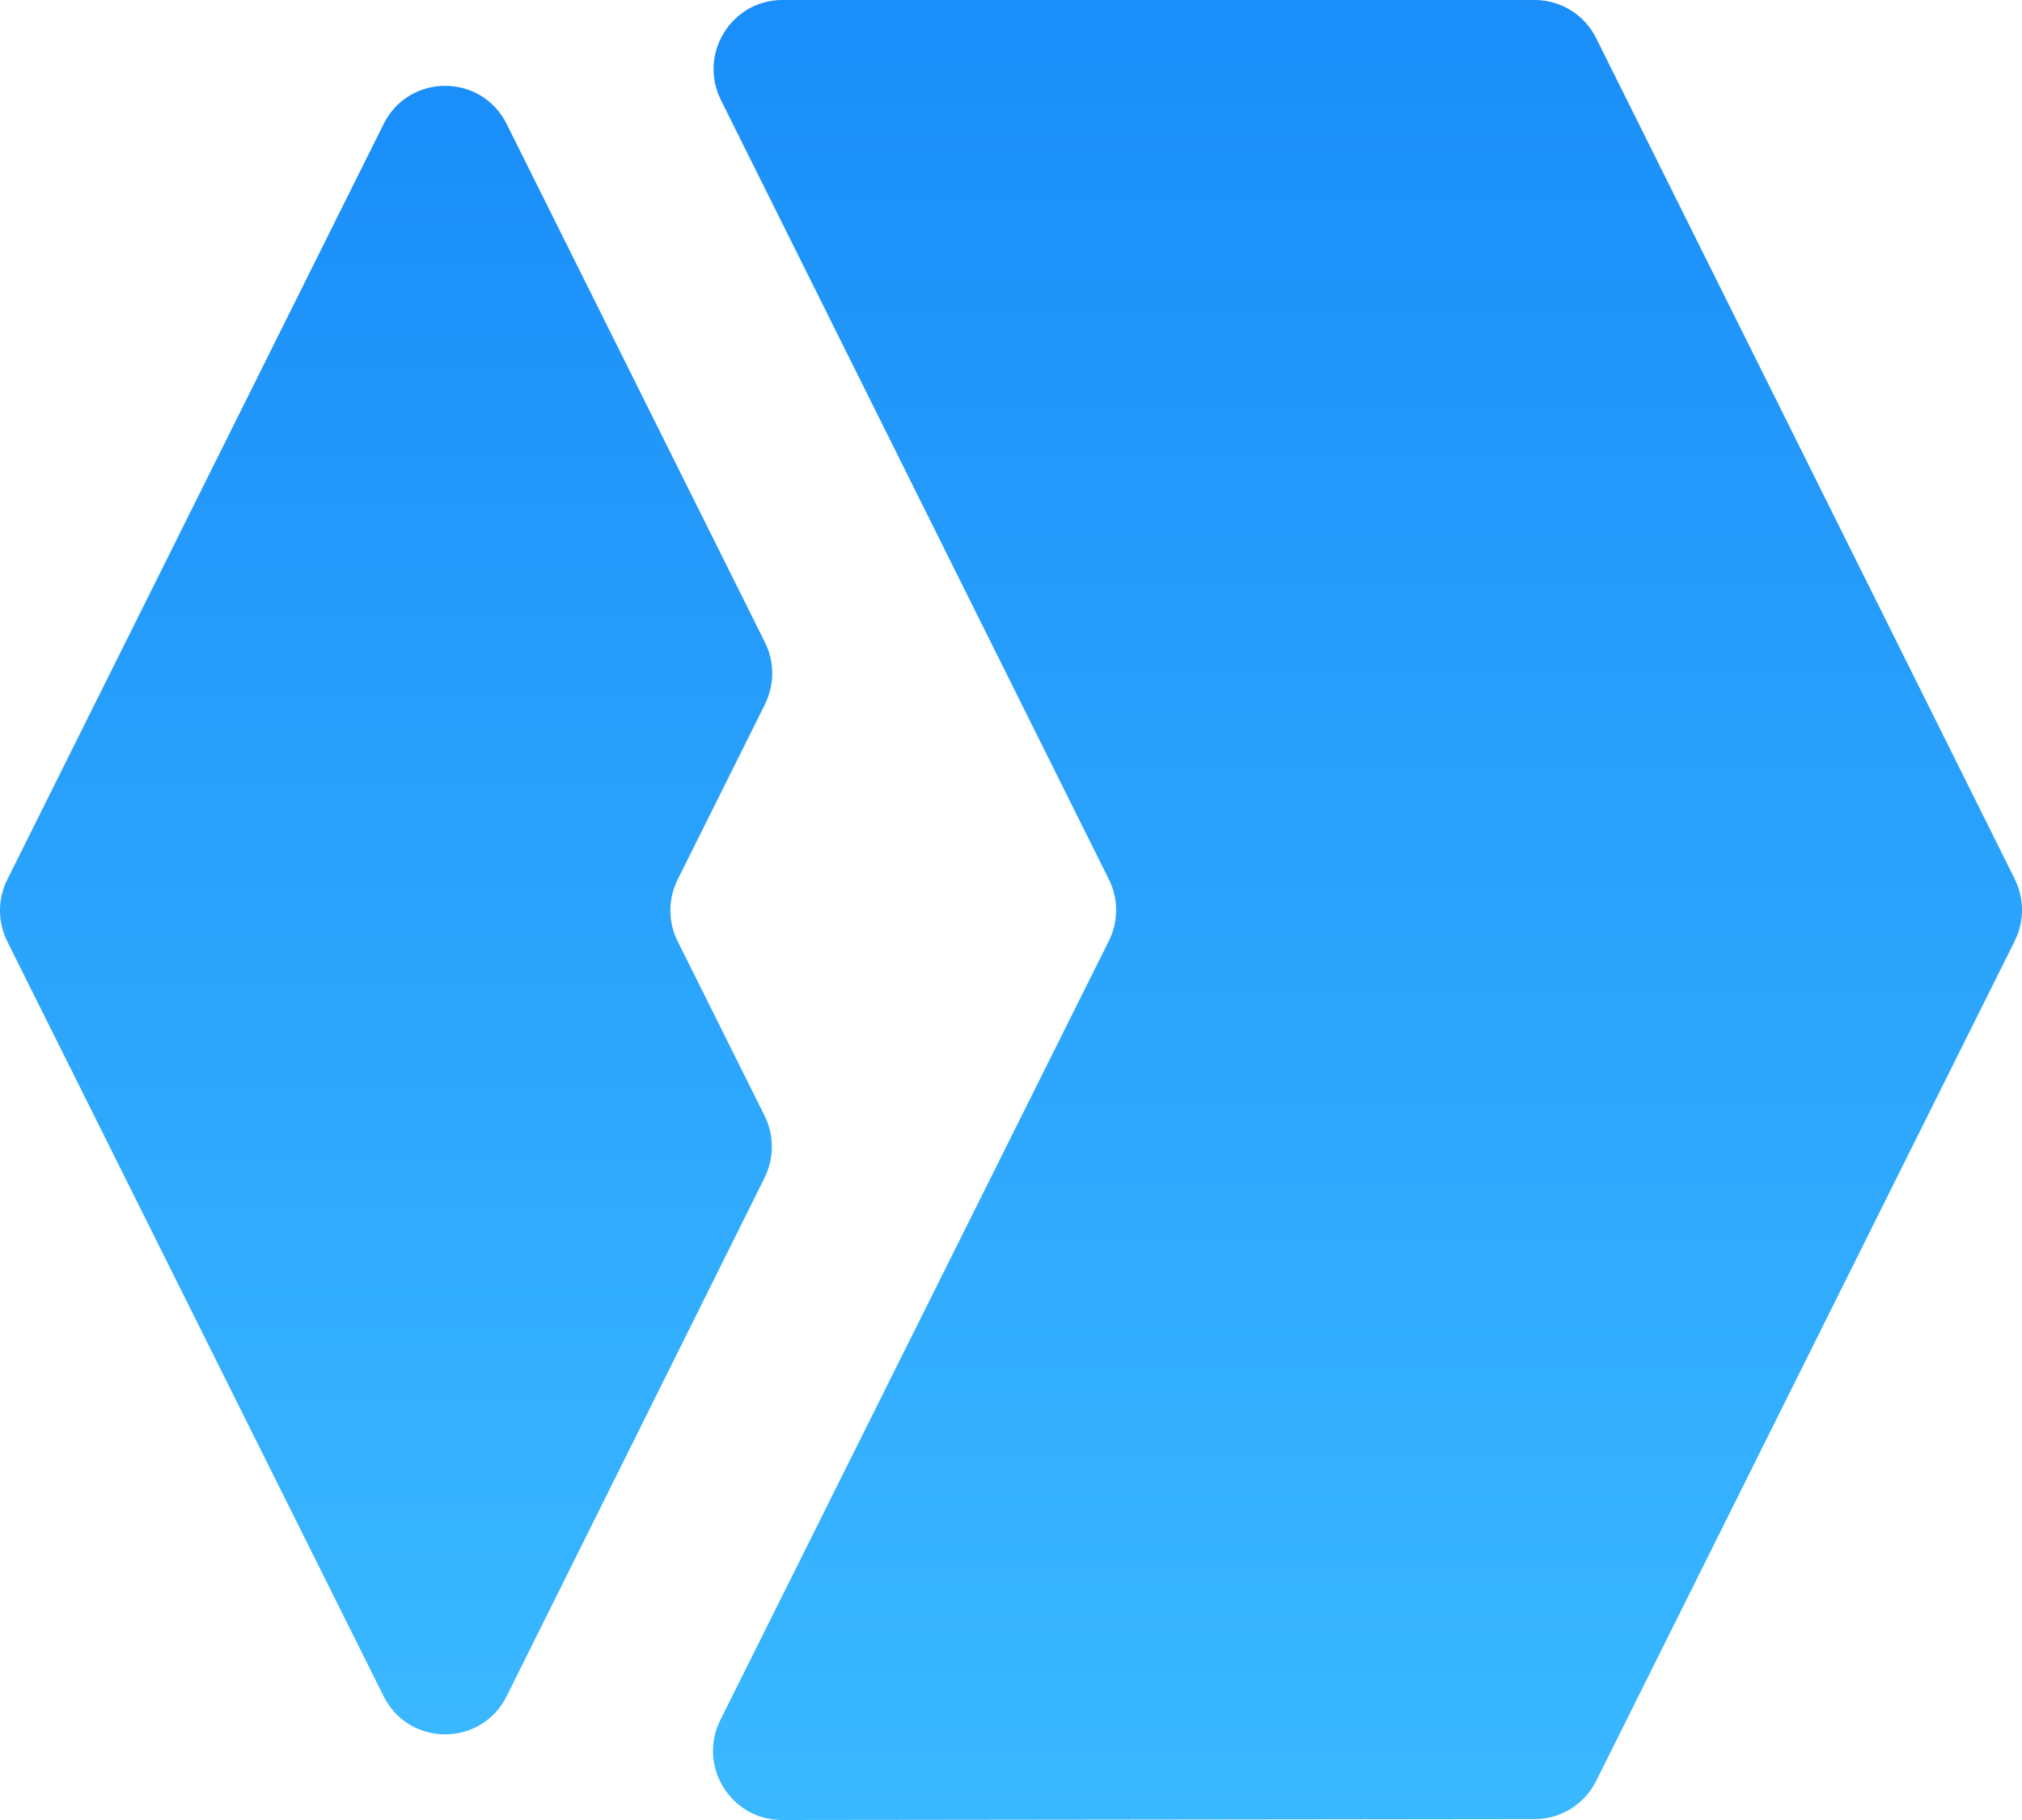 <svg width="30" height="27" viewBox="0 0 30 27" fill="none" xmlns="http://www.w3.org/2000/svg">
<path d="M10.055 13.965C9.91 13.676 9.91 13.336 10.055 13.047L11.35 10.447C11.493 10.158 11.493 9.818 11.35 9.531L7.517 1.839C7.141 1.085 6.068 1.085 5.692 1.839L0.108 13.049C-0.037 13.338 -0.035 13.678 0.108 13.967L5.692 25.164C6.068 25.918 7.141 25.918 7.517 25.164L11.345 17.47C11.487 17.181 11.487 16.841 11.345 16.554L10.055 13.965Z" fill="url(#paint0_linear)"/>
<path d="M11.608 0H22.77C23.156 0 23.51 0.219 23.682 0.566L29.893 13.042C30.036 13.331 30.036 13.669 29.893 13.958L23.682 26.421C23.51 26.766 23.156 26.987 22.772 26.987L11.601 27C10.843 27 10.348 26.198 10.687 25.518L16.451 13.96C16.596 13.671 16.596 13.331 16.451 13.044L10.696 1.484C10.357 0.802 10.85 0 11.608 0Z" fill="url(#paint1_linear)"/>
<defs>
<linearGradient id="paint0_linear" x1="5.729" y1="1.273" x2="5.729" y2="25.73" gradientUnits="userSpaceOnUse">
<stop stop-color="#1A8EF9"/>
<stop offset="1" stop-color="#3AB8FF"/>
</linearGradient>
<linearGradient id="paint1_linear" x1="20.289" y1="0" x2="20.289" y2="27" gradientUnits="userSpaceOnUse">
<stop stop-color="#1A8EF9"/>
<stop offset="1" stop-color="#3AB8FF"/>
</linearGradient>
</defs>
</svg>

